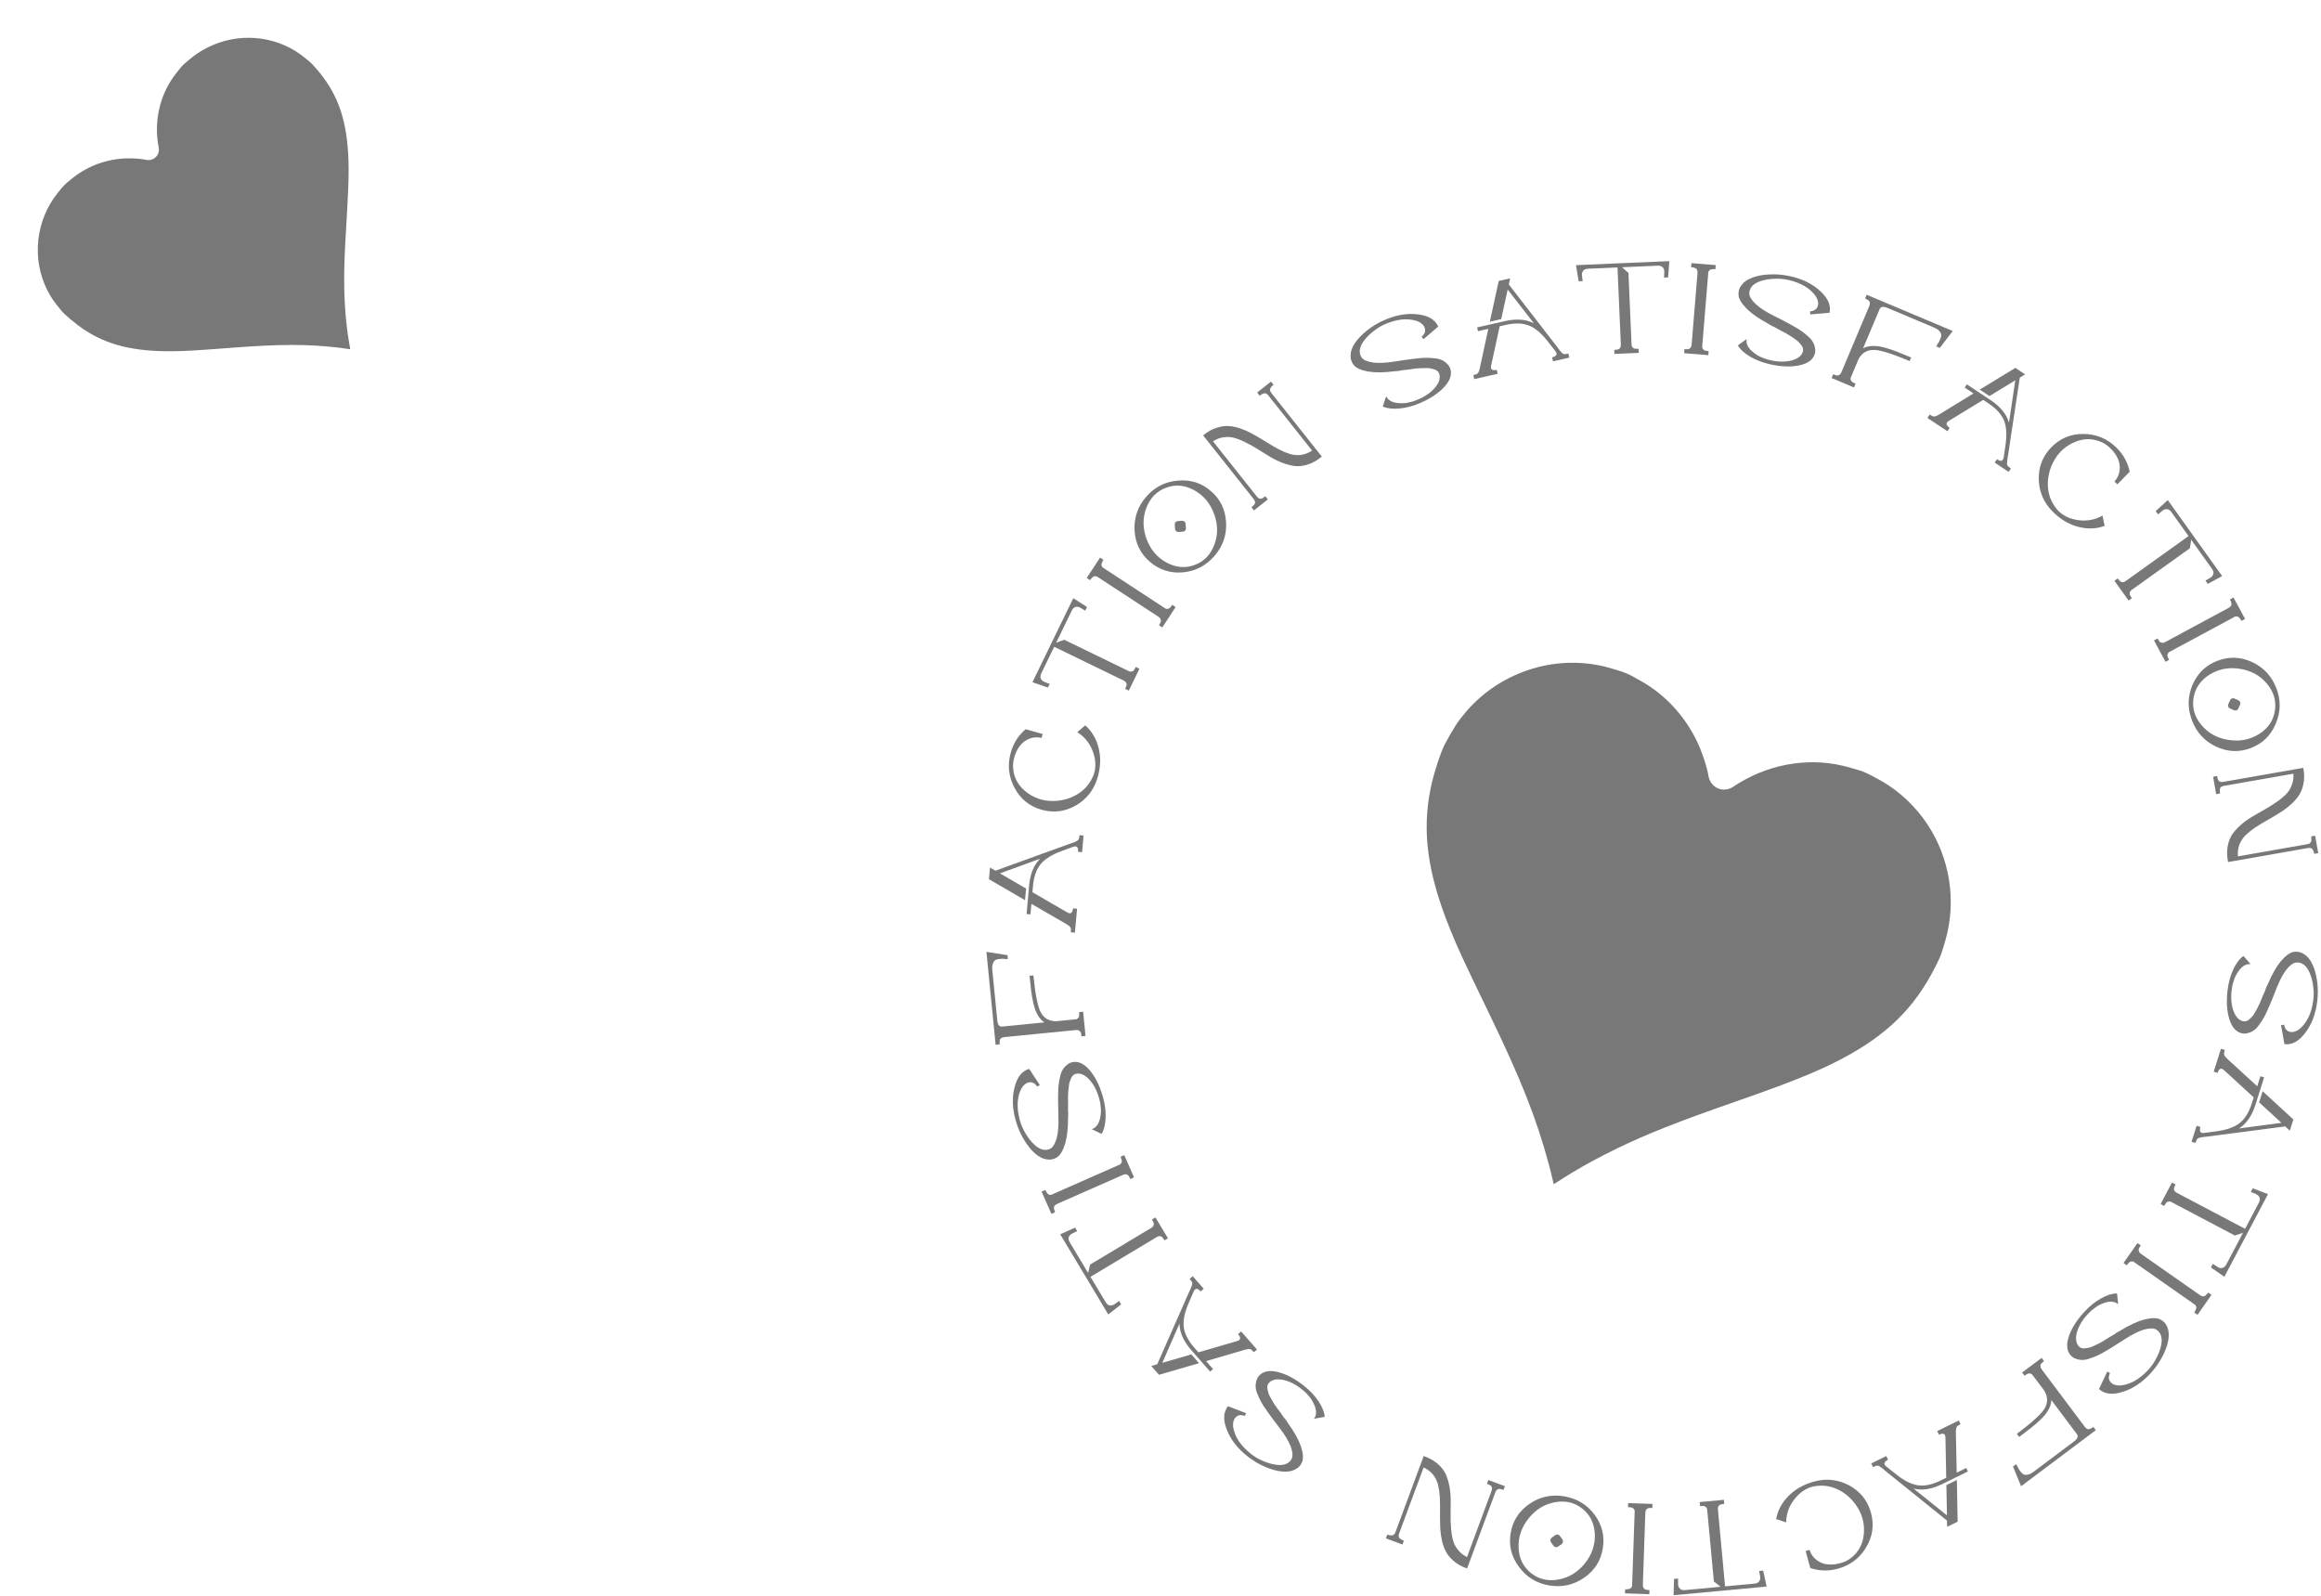 <svg width="240" height="165" viewBox="0 0 240 165" fill="none" xmlns="http://www.w3.org/2000/svg">
<path d="M160.925 123.828C160.926 123.844 160.926 123.861 160.926 123.878L160.925 123.828ZM167.454 69.363L167.446 69.361C167.39 69.343 167.295 69.315 167.185 69.282C167.002 69.227 166.775 69.159 166.608 69.108C161.242 67.502 155.252 69.298 151.565 73.627C150.762 74.574 150.306 75.258 149.401 76.953C148.994 77.721 148.274 79.88 147.947 81.445C147.02 85.908 147.574 90.269 149.985 96.18C150.797 98.17 151.281 99.216 153.998 104.832C157.286 111.625 158.89 115.669 160.17 120.453L160.171 120.454C160.313 120.987 160.494 121.729 160.638 122.35C160.645 122.382 160.653 122.413 160.66 122.444C161.299 122.031 162.081 121.539 162.541 121.262L162.541 121.262C165.407 119.54 168.582 117.996 172.106 116.602C174.38 115.701 175.934 115.138 180.685 113.473C186.071 111.583 188.807 110.424 191.326 109C195.743 106.503 198.449 103.593 200.518 99.147C200.691 98.775 200.819 98.42 201.164 97.218C202.329 93.158 201.635 88.723 199.261 85.17C198.057 83.37 196.368 81.787 194.582 80.772L194.577 80.769C193.331 80.055 192.695 79.773 192.222 79.637C191.992 79.574 191.543 79.444 191.225 79.35C187.483 78.271 183.36 78.837 179.858 80.944C179.822 80.966 179.788 80.987 179.754 81.008C179.655 81.07 179.564 81.127 179.484 81.177C179.431 81.212 179.391 81.237 179.365 81.254L179.362 81.256L179.337 81.275C179.223 81.359 179.034 81.483 178.783 81.563C178.519 81.648 178.105 81.706 177.658 81.52C177.212 81.335 176.961 81.001 176.834 80.754C176.714 80.519 176.668 80.298 176.647 80.158L176.645 80.145L176.644 80.131C176.583 79.665 176.205 78.373 175.813 77.42L175.811 77.416C174.588 74.421 172.366 71.905 169.618 70.38C169.328 70.221 168.921 69.996 168.713 69.878C168.419 69.716 167.851 69.479 167.462 69.365L167.454 69.363Z" fill="#787878"/>
<path d="M37.106 36.278C37.116 36.281 37.126 36.285 37.136 36.289L37.106 36.278ZM6.341 19.487L6.337 19.491C6.313 19.521 6.273 19.571 6.225 19.63C6.147 19.727 6.05 19.847 5.978 19.935C3.681 22.778 3.253 26.799 4.907 30.036C5.27 30.742 5.563 31.178 6.344 32.121C6.699 32.547 7.804 33.49 8.653 34.056C11.076 35.668 13.809 36.365 17.927 36.315C19.314 36.297 20.056 36.254 24.075 35.949C28.938 35.58 31.744 35.572 34.91 35.934L34.91 35.934C35.263 35.974 35.749 36.041 36.155 36.101C36.175 36.104 36.196 36.107 36.216 36.11C36.13 35.629 36.033 35.043 35.983 34.702L35.983 34.701C35.675 32.573 35.55 30.302 35.601 27.856C35.634 26.277 35.687 25.211 35.884 21.965C36.106 18.284 36.1 16.367 35.882 14.518C35.501 11.275 34.446 8.963 32.319 6.67C32.14 6.478 31.961 6.317 31.333 5.826C29.209 4.167 26.397 3.536 23.691 4.122C22.32 4.42 20.956 5.06 19.905 5.893L19.903 5.895C19.166 6.475 18.84 6.79 18.641 7.042C18.546 7.165 18.356 7.403 18.221 7.573C16.644 9.565 15.951 12.174 16.329 14.775C16.333 14.802 16.337 14.828 16.341 14.852C16.353 14.927 16.364 14.995 16.374 15.055C16.381 15.095 16.386 15.125 16.39 15.145L16.391 15.147L16.395 15.166C16.417 15.254 16.444 15.397 16.428 15.567C16.413 15.746 16.344 16.008 16.122 16.232C15.9 16.457 15.639 16.528 15.46 16.546C15.291 16.563 15.148 16.538 15.059 16.517L15.051 16.515L15.042 16.513C14.75 16.44 13.887 16.361 13.222 16.372L13.219 16.372C11.132 16.398 9.08 17.138 7.486 18.428C7.319 18.565 7.084 18.756 6.962 18.853C6.792 18.991 6.509 19.276 6.344 19.483L6.341 19.487Z" fill="#787878"/>
<path d="M235.394 102.209C235.36 102.306 235.304 102.446 235.226 102.628C235.076 103.026 234.956 103.327 234.864 103.53C234.782 103.745 234.657 104.035 234.49 104.397C234.332 104.772 234.19 105.06 234.065 105.258C233.95 105.47 233.798 105.699 233.611 105.947C233.433 106.207 233.259 106.395 233.087 106.509C232.926 106.636 232.734 106.732 232.513 106.795C232.301 106.871 232.085 106.89 231.864 106.852C231.248 106.733 230.804 106.252 230.534 105.409C230.263 104.566 230.198 103.561 230.338 102.396C230.435 101.585 230.635 100.86 230.937 100.221C231.239 99.582 231.587 99.122 231.981 98.843L232.723 99.692C232.601 99.677 232.477 99.685 232.349 99.715C232.22 99.756 232.095 99.814 231.973 99.889C231.862 99.977 231.748 100.082 231.632 100.203C231.526 100.337 231.424 100.482 231.326 100.639C231.228 100.796 231.14 100.966 231.062 101.148C230.994 101.343 230.93 101.549 230.87 101.767C230.821 101.986 230.782 102.212 230.754 102.446C230.69 102.978 230.703 103.481 230.793 103.954C230.883 104.426 231.034 104.81 231.246 105.106C231.469 105.403 231.725 105.569 232.014 105.603C232.114 105.615 232.211 105.605 232.305 105.571C232.41 105.538 232.514 105.472 232.616 105.372C232.717 105.282 232.806 105.192 232.885 105.1C232.975 105.009 233.07 104.869 233.172 104.678C233.272 104.499 233.358 104.346 233.43 104.219C233.501 104.093 233.591 103.907 233.7 103.661C233.808 103.415 233.888 103.216 233.94 103.064C234.002 102.925 234.094 102.717 234.218 102.439C234.252 102.342 234.279 102.261 234.298 102.195C234.327 102.142 234.358 102.073 234.39 101.987C234.434 101.902 234.471 101.828 234.502 101.764C234.927 100.756 235.37 99.971 235.832 99.407C236.305 98.844 236.738 98.519 237.131 98.431C237.524 98.354 237.892 98.427 238.237 98.648C238.593 98.871 238.883 99.221 239.108 99.698C239.342 100.188 239.503 100.765 239.592 101.429C239.691 102.105 239.698 102.799 239.613 103.509C239.454 104.83 239.042 105.923 238.375 106.789C237.717 107.668 237 108.06 236.223 107.967L235.868 105.999L236.178 105.951C236.241 106.274 236.372 106.493 236.572 106.607C236.784 106.722 237.012 106.744 237.257 106.672C237.502 106.6 237.727 106.464 237.931 106.263C238.605 105.623 239.027 104.689 239.197 103.459C239.266 102.972 239.264 102.476 239.189 101.972C239.126 101.469 239.011 101.021 238.844 100.63C238.688 100.239 238.481 99.944 238.224 99.744C237.965 99.556 237.686 99.483 237.388 99.526C237.089 99.58 236.76 99.833 236.402 100.286C236.055 100.74 235.719 101.381 235.394 102.209Z" fill="#787878"/>
<path d="M236.777 116.903L236.298 116.47L229.29 117.384C229.092 117.416 228.804 117.454 228.427 117.499C228.049 117.543 227.818 117.57 227.733 117.578C227.486 117.617 227.324 117.666 227.247 117.724C227.171 117.781 227.093 117.933 227.016 118.178L226.616 118.052L227.137 116.405L227.537 116.531C227.392 116.989 227.52 117.194 227.923 117.146L229.246 116.966C230.241 116.823 230.999 116.559 231.52 116.172C232.1 115.746 232.544 115.048 232.85 114.078L233.043 113.47L229.976 110.654C229.821 110.511 229.688 110.469 229.576 110.527C229.464 110.585 229.374 110.721 229.306 110.934L228.907 110.808L229.655 108.441L230.055 108.568C229.981 108.802 229.958 108.965 229.988 109.057C230.014 109.159 230.117 109.297 230.297 109.471C230.408 109.565 231.444 110.514 233.407 112.319L233.735 111.28L234.119 111.401L233.234 114.199C232.863 115.372 232.291 116.199 231.517 116.682L235.905 116.099L233.602 113.981L233.966 112.83L237.141 115.751L236.777 116.903Z" fill="#787878"/>
<path d="M234.518 123.473C234.017 124.422 233.266 125.846 232.264 127.745C231.262 129.643 230.51 131.067 230.009 132.016L228.62 131.056L228.816 130.685C228.978 130.783 229.139 130.887 229.296 130.995C229.454 131.104 229.618 131.14 229.789 131.104C229.955 131.077 230.098 130.95 230.218 130.723L231.932 127.475L231.086 127.749L224.604 124.328C224.555 124.302 224.51 124.278 224.471 124.258C224.436 124.252 224.396 124.243 224.351 124.232C224.306 124.221 224.261 124.223 224.216 124.237C224.171 124.251 224.123 124.27 224.072 124.294C224.032 124.323 223.988 124.37 223.942 124.434C223.89 124.507 223.838 124.594 223.786 124.693L223.415 124.497L224.589 122.272L224.96 122.468C224.882 122.616 224.829 122.74 224.802 122.84C224.785 122.944 224.793 123.024 224.827 123.08C224.865 123.151 224.901 123.202 224.936 123.233C224.98 123.269 225.042 123.307 225.121 123.349L232.151 127.06L233.568 124.375C233.683 124.157 233.707 123.968 233.64 123.806C233.569 123.655 233.446 123.54 233.273 123.461C233.094 123.392 232.919 123.318 232.745 123.239L232.941 122.868L234.518 123.473Z" fill="#787878"/>
<path d="M226.888 135.708C226.985 135.571 227.048 135.451 227.078 135.35C227.117 135.255 227.122 135.169 227.093 135.094C227.064 135.019 227.029 134.961 226.99 134.92C226.953 134.894 226.894 134.852 226.811 134.795L220.807 130.593C220.725 130.535 220.66 130.49 220.615 130.458C220.572 130.441 220.51 130.432 220.429 130.431C220.349 130.429 220.266 130.459 220.18 130.523C220.104 130.592 220.018 130.696 219.922 130.833L219.579 130.593L221.021 128.532L221.365 128.772C221.268 128.91 221.201 129.026 221.161 129.121C221.131 129.223 221.134 129.307 221.17 129.373C221.199 129.448 221.229 129.503 221.259 129.537C221.298 129.579 221.359 129.628 221.442 129.686L227.446 133.888C227.529 133.946 227.591 133.983 227.634 133.999C227.687 134.022 227.753 134.034 227.834 134.036C227.908 134.047 227.983 134.018 228.059 133.948C228.144 133.885 228.235 133.785 228.331 133.647L228.674 133.888L227.232 135.949L226.888 135.708Z" fill="#787878"/>
<path d="M219.725 138.462C219.641 138.521 219.514 138.602 219.344 138.704C218.99 138.941 218.717 139.115 218.524 139.227C218.332 139.354 218.062 139.516 217.714 139.713C217.368 139.926 217.085 140.077 216.868 140.166C216.651 140.27 216.394 140.368 216.097 140.46C215.801 140.568 215.55 140.619 215.344 140.612C215.139 140.621 214.927 140.587 214.71 140.509C214.494 140.447 214.307 140.337 214.15 140.177C213.718 139.721 213.639 139.072 213.911 138.229C214.182 137.386 214.715 136.532 215.508 135.667C216.059 135.065 216.644 134.592 217.262 134.249C217.88 133.905 218.431 133.735 218.914 133.738L219.022 134.861C218.931 134.778 218.826 134.711 218.705 134.661C218.576 134.619 218.441 134.593 218.298 134.584C218.156 134.59 218.002 134.608 217.837 134.639C217.673 134.686 217.505 134.745 217.334 134.816C217.163 134.886 216.993 134.973 216.824 135.075C216.655 135.193 216.482 135.324 216.306 135.466C216.139 135.616 215.976 135.777 215.817 135.95C215.455 136.346 215.172 136.762 214.969 137.198C214.767 137.634 214.666 138.034 214.666 138.398C214.674 138.77 214.785 139.054 215 139.25C215.074 139.318 215.159 139.366 215.255 139.393C215.36 139.428 215.482 139.435 215.624 139.413C215.758 139.399 215.884 139.378 216.001 139.349C216.127 139.327 216.286 139.269 216.48 139.174C216.666 139.086 216.825 139.012 216.957 138.951C217.089 138.89 217.271 138.791 217.502 138.654C217.733 138.517 217.914 138.403 218.045 138.31C218.176 138.233 218.373 138.118 218.635 137.964C218.72 137.905 218.789 137.854 218.842 137.812C218.896 137.786 218.962 137.748 219.039 137.697C219.124 137.654 219.198 137.615 219.259 137.58C220.192 137.009 221.01 136.63 221.714 136.441C222.426 136.259 222.968 136.247 223.339 136.405C223.702 136.571 223.959 136.845 224.111 137.226C224.27 137.615 224.302 138.069 224.206 138.587C224.11 139.122 223.905 139.684 223.591 140.276C223.277 140.883 222.878 141.45 222.395 141.978C221.496 142.959 220.523 143.607 219.477 143.921C218.431 144.252 217.619 144.153 217.042 143.624L217.901 141.818L218.18 141.96C218.043 142.259 218.022 142.513 218.119 142.722C218.223 142.939 218.396 143.09 218.637 143.175C218.878 143.259 219.14 143.279 219.423 143.235C220.343 143.108 221.231 142.595 222.086 141.695C222.426 141.34 222.714 140.935 222.947 140.482C223.189 140.036 223.356 139.606 223.448 139.19C223.549 138.782 223.553 138.422 223.461 138.109C223.36 137.805 223.177 137.584 222.909 137.445C222.635 137.314 222.22 137.329 221.665 137.487C221.118 137.654 220.472 137.979 219.725 138.462Z" fill="#787878"/>
<path d="M208.987 153.674L208.151 151.638L208.473 151.396C208.48 151.405 208.493 151.423 208.514 151.45C208.619 151.665 208.7 151.82 208.758 151.916C208.817 152.012 208.9 152.124 209.01 152.251C209.126 152.388 209.239 152.464 209.349 152.48C209.456 152.511 209.585 152.505 209.735 152.463C209.891 152.429 210.063 152.342 210.251 152.201L214.45 149.052C214.585 148.951 214.682 148.857 214.742 148.77C214.809 148.692 214.841 148.612 214.836 148.532C214.832 148.451 214.817 148.385 214.793 148.334C214.766 148.298 214.722 148.24 214.662 148.159L212.116 144.765C212.112 145.132 211.981 145.516 211.724 145.919C211.567 146.176 211.336 146.454 211.029 146.754C210.723 147.054 210.408 147.332 210.083 147.589C209.75 147.853 209.32 148.183 208.792 148.579L208.551 148.257C210.08 147.11 211.025 146.254 211.385 145.691C211.776 145.076 211.778 144.445 211.392 143.799L210.265 142.296C210.204 142.216 210.157 142.153 210.124 142.108C210.088 142.079 210.032 142.051 209.956 142.025C209.88 141.998 209.792 142.001 209.691 142.035C209.597 142.077 209.483 142.149 209.349 142.249L209.097 141.914L211.11 140.405L211.361 140.74C211.227 140.841 211.127 140.93 211.059 141.008C210.999 141.096 210.976 141.176 210.989 141.25C210.994 141.33 211.005 141.392 211.023 141.434C211.047 141.486 211.09 141.552 211.15 141.632L215.547 147.495C215.608 147.576 215.656 147.631 215.692 147.66C215.734 147.698 215.793 147.73 215.869 147.757C215.936 147.79 216.017 147.786 216.111 147.744C216.211 147.71 216.329 147.643 216.463 147.542L216.715 147.878L208.987 153.674Z" fill="#787878"/>
<path d="M201.343 157.871L201.325 157.226L195.824 152.789C195.665 152.668 195.439 152.486 195.146 152.244C194.853 152.001 194.674 151.852 194.609 151.797C194.41 151.645 194.264 151.562 194.169 151.546C194.074 151.53 193.911 151.579 193.68 151.692L193.495 151.316L195.046 150.555L195.231 150.932C194.799 151.143 194.74 151.378 195.053 151.635L196.097 152.468C196.887 153.09 197.602 153.455 198.241 153.565C198.95 153.69 199.761 153.529 200.675 153.081L201.247 152.8L201.166 148.637C201.163 148.427 201.101 148.302 200.982 148.261C200.862 148.22 200.702 148.249 200.501 148.347L200.316 147.971L202.545 146.878L202.729 147.254C202.509 147.362 202.375 147.459 202.33 147.543C202.274 147.633 202.245 147.803 202.243 148.053C202.252 148.198 202.281 149.603 202.331 152.269L203.31 151.789L203.487 152.15L200.852 153.442C199.748 153.984 198.754 154.141 197.871 153.915L201.322 156.686L201.264 153.558L202.348 153.026L202.427 157.34L201.343 157.871Z" fill="#787878"/>
<path d="M187.193 162.134L186.708 160.371L187.113 160.26C187.259 160.707 187.506 161.056 187.853 161.308C188.204 161.571 188.587 161.721 189.003 161.757C189.408 161.797 189.826 161.757 190.258 161.639C190.681 161.534 191.055 161.355 191.38 161.104C192.206 160.482 192.658 159.616 192.735 158.505C192.815 157.404 192.5 156.383 191.789 155.443C191.428 154.974 191.008 154.585 190.528 154.276C190.052 153.978 189.556 153.778 189.041 153.676C188.519 153.588 188.01 153.595 187.516 153.696C186.763 153.868 186.108 154.309 185.549 155.019C184.991 155.73 184.706 156.527 184.694 157.411L183.661 157.07C183.822 156.179 184.247 155.384 184.935 154.684C185.624 153.984 186.502 153.488 187.569 153.194C188.852 152.841 190.072 152.975 191.228 153.596C192.377 154.231 193.122 155.169 193.463 156.408C193.807 157.659 193.646 158.845 192.981 159.968C192.308 161.104 191.33 161.848 190.047 162.201C189.077 162.468 188.126 162.445 187.193 162.134Z" fill="#787878"/>
<path d="M182.675 164.05C181.607 164.15 180.003 164.298 177.866 164.497C175.728 164.695 174.125 164.844 173.057 164.943L173.102 163.255L173.52 163.216C173.526 163.406 173.527 163.597 173.522 163.788C173.517 163.98 173.577 164.137 173.701 164.26C173.813 164.384 173.998 164.435 174.254 164.411L177.911 164.071L177.219 163.513L176.541 156.215C176.536 156.159 176.532 156.109 176.528 156.065C176.513 156.032 176.499 155.994 176.483 155.951C176.468 155.907 176.442 155.871 176.406 155.84C176.369 155.81 176.327 155.78 176.279 155.751C176.233 155.733 176.17 155.722 176.091 155.718C176.001 155.715 175.9 155.719 175.789 155.729L175.75 155.312L178.255 155.079L178.294 155.497C178.127 155.512 177.994 155.536 177.896 155.567C177.799 155.61 177.736 155.661 177.708 155.719C177.67 155.79 177.647 155.849 177.64 155.894C177.634 155.951 177.635 156.024 177.644 156.113L178.378 164.028L181.401 163.748C181.646 163.725 181.818 163.641 181.917 163.498C182.004 163.355 182.034 163.189 182.005 163.001C181.965 162.814 181.931 162.626 181.902 162.438L182.32 162.399L182.675 164.05Z" fill="#787878"/>
<path d="M168.047 164.332C168.215 164.337 168.349 164.325 168.451 164.295C168.552 164.276 168.627 164.234 168.674 164.169C168.721 164.103 168.751 164.043 168.764 163.987C168.765 163.943 168.768 163.87 168.771 163.769L169.026 156.445C169.029 156.344 169.032 156.266 169.034 156.21C169.024 156.165 168.998 156.108 168.956 156.04C168.914 155.971 168.843 155.918 168.743 155.881C168.644 155.856 168.51 155.84 168.342 155.834L168.357 155.415L170.871 155.502L170.856 155.921C170.689 155.915 170.554 155.922 170.453 155.941C170.351 155.971 170.282 156.019 170.247 156.085C170.2 156.15 170.17 156.205 170.157 156.249C170.144 156.305 170.136 156.383 170.132 156.483L169.878 163.808C169.874 163.908 169.877 163.981 169.887 164.026C169.896 164.083 169.922 164.145 169.964 164.214C169.995 164.282 170.061 164.329 170.161 164.355C170.26 164.392 170.394 164.413 170.561 164.419L170.547 164.838L168.032 164.751L168.047 164.332Z" fill="#787878"/>
<path d="M160.645 159.84L160.37 159.454C160.324 159.389 160.309 159.307 160.326 159.208C160.34 159.12 160.38 159.053 160.444 159.007L160.83 158.731C160.908 158.676 160.99 158.656 161.079 158.671C161.167 158.686 161.239 158.732 161.294 158.809L161.569 159.195C161.615 159.259 161.631 159.336 161.616 159.424C161.599 159.523 161.559 159.596 161.495 159.642L161.109 159.917C161.031 159.972 160.949 159.992 160.86 159.978C160.772 159.963 160.7 159.917 160.645 159.84ZM163.801 163.138C162.713 163.886 161.512 164.15 160.2 163.931C158.888 163.712 157.844 163.073 157.069 162.014C156.28 160.964 155.993 159.799 156.207 158.52C156.419 157.252 157.069 156.244 158.157 155.496C159.233 154.758 160.427 154.498 161.739 154.717C163.051 154.937 164.102 155.571 164.89 156.621C165.665 157.68 165.947 158.844 165.735 160.112C165.521 161.391 164.877 162.4 163.801 163.138ZM160.804 155.326C159.718 155.519 158.81 156.07 158.08 156.98C157.337 157.898 156.986 158.911 157.028 160.018C157.07 161.124 157.496 162 158.306 162.646C159.106 163.289 160.048 163.515 161.135 163.322C162.221 163.13 163.136 162.574 163.879 161.655C164.609 160.746 164.953 159.737 164.911 158.631C164.858 157.523 164.432 156.647 163.633 156.003C162.833 155.359 161.891 155.134 160.804 155.326Z" fill="#787878"/>
<path d="M145.166 159.307L145.02 159.7L143.306 159.064L143.452 158.671C143.599 158.726 143.725 158.755 143.831 158.758C143.933 158.772 144.017 158.756 144.082 158.708C144.144 158.671 144.189 158.629 144.219 158.58C144.245 158.542 144.274 158.481 144.305 158.397L147.215 150.551L147.341 150.598C147.876 150.796 148.327 151.059 148.694 151.386C149.062 151.713 149.335 152.071 149.513 152.459C149.676 152.853 149.8 153.275 149.884 153.723C149.965 154.182 150.005 154.651 150.007 155.128C150.009 155.606 150.005 156.082 149.997 156.555C149.988 157.029 150.002 157.488 150.041 157.931C150.065 158.381 150.125 158.797 150.222 159.179C150.315 159.571 150.489 159.922 150.744 160.231C150.984 160.547 151.301 160.802 151.695 160.995L154.22 154.187C154.251 154.103 154.271 154.033 154.28 153.977C154.285 153.931 154.284 153.871 154.276 153.796C154.253 153.728 154.201 153.661 154.118 153.594C154.031 153.539 153.909 153.481 153.752 153.423L153.898 153.03L155.612 153.666L155.466 154.059C155.309 154 155.179 153.964 155.077 153.95C154.971 153.947 154.893 153.965 154.842 154.006C154.776 154.053 154.731 154.096 154.705 154.134C154.675 154.183 154.644 154.249 154.613 154.333L151.703 162.179L151.561 162.126C151.027 161.928 150.583 161.662 150.229 161.328C149.862 161.001 149.591 160.638 149.417 160.24C149.239 159.852 149.115 159.43 149.045 158.975C148.961 158.527 148.918 158.064 148.917 157.586C148.901 157.115 148.897 156.642 148.906 156.169C148.915 155.695 148.907 155.233 148.883 154.783C148.855 154.343 148.795 153.927 148.702 153.535C148.605 153.153 148.436 152.805 148.196 152.489C147.941 152.18 147.611 151.926 147.208 151.729L144.682 158.537C144.651 158.621 144.633 158.686 144.628 158.732C144.619 158.788 144.626 158.85 144.648 158.918C144.667 158.997 144.719 159.064 144.806 159.12C144.889 159.186 145.009 159.249 145.166 159.307Z" fill="#787878"/>
<path d="M144.163 37.389C144.264 37.369 144.413 37.347 144.61 37.323C145.029 37.25 145.35 37.203 145.572 37.18C145.799 37.142 146.111 37.104 146.509 37.065C146.913 37.012 147.232 36.989 147.467 36.997C147.708 36.99 147.982 37.005 148.291 37.042C148.605 37.064 148.855 37.12 149.04 37.211C149.231 37.286 149.41 37.403 149.577 37.563C149.749 37.707 149.875 37.884 149.953 38.094C150.162 38.686 149.97 39.312 149.378 39.971C148.787 40.629 147.952 41.192 146.875 41.66C146.127 41.984 145.4 42.178 144.696 42.24C143.991 42.301 143.419 42.233 142.979 42.034L143.338 40.964C143.387 41.077 143.456 41.181 143.546 41.276C143.646 41.366 143.76 41.445 143.886 41.512C144.019 41.564 144.166 41.61 144.33 41.649C144.499 41.673 144.676 41.688 144.861 41.693C145.046 41.698 145.236 41.688 145.433 41.664C145.635 41.625 145.846 41.576 146.064 41.518C146.278 41.449 146.493 41.368 146.708 41.275C147.201 41.061 147.628 40.797 147.991 40.481C148.354 40.165 148.609 39.841 148.757 39.509C148.901 39.166 148.915 38.861 148.8 38.594C148.76 38.502 148.701 38.424 148.625 38.36C148.543 38.285 148.434 38.229 148.296 38.192C148.168 38.15 148.044 38.118 147.925 38.096C147.802 38.065 147.632 38.053 147.416 38.061C147.211 38.065 147.036 38.068 146.89 38.07C146.745 38.072 146.539 38.089 146.272 38.119C146.005 38.15 145.793 38.181 145.636 38.212C145.484 38.229 145.258 38.254 144.955 38.288C144.854 38.307 144.771 38.325 144.705 38.342C144.645 38.344 144.569 38.352 144.478 38.367C144.383 38.372 144.3 38.377 144.229 38.384C143.145 38.525 142.243 38.538 141.523 38.424C140.799 38.3 140.299 38.09 140.025 37.794C139.761 37.495 139.637 37.14 139.655 36.73C139.667 36.31 139.823 35.883 140.122 35.449C140.427 35 140.844 34.569 141.372 34.157C141.906 33.73 142.501 33.375 143.157 33.09C144.378 32.56 145.53 32.365 146.614 32.504C147.704 32.629 148.405 33.05 148.716 33.768L147.196 35.067L146.999 34.824C147.246 34.607 147.369 34.383 147.366 34.153C147.359 33.912 147.263 33.704 147.077 33.529C146.891 33.353 146.66 33.228 146.384 33.153C145.492 32.894 144.472 33.001 143.324 33.475C142.869 33.66 142.442 33.912 142.044 34.231C141.642 34.54 141.313 34.865 141.059 35.207C140.801 35.538 140.651 35.866 140.608 36.189C140.576 36.508 140.653 36.785 140.841 37.02C141.038 37.251 141.423 37.407 141.994 37.489C142.561 37.559 143.284 37.526 144.163 37.389Z" fill="#787878"/>
<path d="M156.152 28.782L156.02 29.413L160.346 35.003C160.473 35.158 160.651 35.387 160.88 35.691C161.109 35.994 161.248 36.18 161.298 36.249C161.457 36.443 161.58 36.558 161.669 36.595C161.758 36.632 161.927 36.623 162.178 36.566L162.271 36.975L160.586 37.356L160.493 36.947C160.962 36.841 161.074 36.627 160.829 36.304L160.007 35.252C159.381 34.465 158.771 33.944 158.174 33.689C157.513 33.403 156.687 33.372 155.695 33.597L155.073 33.737L154.188 37.806C154.143 38.012 154.174 38.148 154.281 38.215C154.388 38.283 154.55 38.292 154.768 38.243L154.861 38.652L152.44 39.199L152.348 38.791C152.587 38.736 152.739 38.673 152.803 38.601C152.878 38.527 152.946 38.369 153.005 38.126C153.03 37.983 153.327 36.609 153.895 34.004L152.832 34.245L152.743 33.852L155.606 33.204C156.805 32.933 157.808 33.01 158.615 33.434L155.899 29.94L155.232 32.996L154.054 33.263L154.975 29.048L156.152 28.782Z" fill="#787878"/>
<path d="M162.965 27.417C164.037 27.371 165.646 27.301 167.791 27.209C169.935 27.116 171.544 27.046 172.616 27L172.487 28.684L172.069 28.702C172.072 28.512 172.08 28.321 172.094 28.131C172.108 27.94 172.057 27.78 171.939 27.65C171.833 27.521 171.651 27.461 171.394 27.473L167.725 27.631L168.388 28.224L168.705 35.545C168.707 35.601 168.709 35.652 168.711 35.696C168.724 35.729 168.737 35.768 168.75 35.812C168.763 35.856 168.787 35.894 168.822 35.926C168.857 35.959 168.898 35.99 168.944 36.022C168.989 36.042 169.051 36.056 169.13 36.064C169.22 36.072 169.321 36.073 169.432 36.068L169.451 36.487L166.937 36.596L166.919 36.177C167.087 36.169 167.22 36.152 167.32 36.126C167.419 36.088 167.484 36.04 167.515 35.983C167.557 35.914 167.582 35.857 167.592 35.812C167.6 35.755 167.603 35.683 167.599 35.593L167.256 27.651L164.223 27.782C163.977 27.793 163.802 27.868 163.696 28.007C163.601 28.145 163.563 28.309 163.583 28.498C163.613 28.687 163.638 28.876 163.657 29.066L163.239 29.084L162.965 27.417Z" fill="#787878"/>
<path d="M177.378 27.832C177.211 27.818 177.076 27.824 176.973 27.849C176.871 27.863 176.795 27.902 176.745 27.965C176.695 28.028 176.662 28.087 176.646 28.142C176.643 28.186 176.637 28.259 176.628 28.359L176.029 35.663C176.021 35.764 176.015 35.842 176.01 35.898C176.018 35.943 176.041 36.001 176.08 36.072C176.119 36.142 176.187 36.198 176.285 36.24C176.383 36.27 176.516 36.292 176.683 36.306L176.649 36.724L174.142 36.518L174.176 36.1C174.343 36.114 174.478 36.114 174.58 36.1C174.683 36.075 174.754 36.03 174.793 35.966C174.843 35.903 174.876 35.849 174.89 35.806C174.906 35.751 174.918 35.673 174.926 35.573L175.525 28.269C175.533 28.168 175.534 28.096 175.526 28.05C175.52 27.993 175.497 27.93 175.458 27.859C175.43 27.79 175.367 27.74 175.268 27.709C175.171 27.668 175.038 27.64 174.871 27.626L174.905 27.208L177.413 27.414L177.378 27.832Z" fill="#787878"/>
<path d="M183.37 32.627C183.463 32.67 183.597 32.739 183.771 32.834C184.154 33.02 184.443 33.168 184.636 33.279C184.843 33.381 185.119 33.532 185.464 33.732C185.823 33.924 186.096 34.092 186.282 34.235C186.482 34.37 186.696 34.542 186.925 34.752C187.168 34.953 187.338 35.144 187.436 35.326C187.548 35.498 187.625 35.698 187.667 35.925C187.723 36.143 187.722 36.36 187.663 36.576C187.487 37.178 186.967 37.575 186.102 37.765C185.237 37.956 184.231 37.927 183.084 37.679C182.286 37.506 181.583 37.24 180.975 36.879C180.366 36.519 179.941 36.13 179.7 35.712L180.615 35.051C180.589 35.172 180.585 35.297 180.603 35.426C180.631 35.558 180.677 35.688 180.741 35.817C180.818 35.936 180.912 36.059 181.022 36.186C181.145 36.304 181.28 36.419 181.427 36.531C181.575 36.643 181.735 36.747 181.909 36.841C182.097 36.928 182.296 37.011 182.508 37.091C182.721 37.16 182.943 37.219 183.172 37.269C183.697 37.382 184.199 37.416 184.677 37.371C185.156 37.326 185.553 37.212 185.867 37.028C186.184 36.834 186.373 36.594 186.434 36.31C186.455 36.212 186.454 36.114 186.429 36.017C186.406 35.909 186.35 35.8 186.26 35.689C186.18 35.58 186.098 35.482 186.014 35.395C185.932 35.298 185.801 35.189 185.621 35.07C185.452 34.954 185.308 34.854 185.188 34.771C185.069 34.688 184.892 34.581 184.657 34.45C184.422 34.319 184.232 34.221 184.086 34.155C183.954 34.081 183.755 33.969 183.489 33.82C183.396 33.777 183.317 33.743 183.254 33.718C183.204 33.684 183.138 33.647 183.055 33.606C182.975 33.554 182.904 33.51 182.843 33.474C181.88 32.957 181.139 32.442 180.621 31.93C180.105 31.407 179.822 30.945 179.771 30.545C179.731 30.147 179.837 29.787 180.09 29.464C180.345 29.131 180.721 28.875 181.217 28.696C181.727 28.509 182.316 28.402 182.986 28.375C183.668 28.339 184.359 28.397 185.058 28.549C186.359 28.83 187.409 29.343 188.209 30.088C189.022 30.824 189.346 31.575 189.18 32.34L187.187 32.509L187.169 32.197C187.497 32.164 187.726 32.054 187.859 31.865C187.993 31.666 188.036 31.44 187.988 31.189C187.939 30.939 187.824 30.702 187.643 30.48C187.069 29.75 186.178 29.242 184.97 28.958C184.491 28.843 183.998 28.799 183.488 28.827C182.982 28.843 182.525 28.916 182.12 29.045C181.717 29.164 181.404 29.342 181.181 29.58C180.968 29.82 180.87 30.091 180.885 30.391C180.911 30.694 181.132 31.045 181.55 31.444C181.969 31.832 182.576 32.227 183.37 32.627Z" fill="#787878"/>
<path d="M201.921 34.225L200.585 35.973L200.214 35.817C200.218 35.807 200.227 35.786 200.24 35.755C200.372 35.556 200.465 35.407 200.519 35.309C200.572 35.21 200.627 35.081 200.681 34.922C200.741 34.753 200.749 34.617 200.708 34.515C200.68 34.406 200.611 34.298 200.498 34.19C200.391 34.072 200.228 33.967 200.012 33.876L195.174 31.839C195.019 31.774 194.889 31.737 194.784 31.729C194.682 31.711 194.598 31.724 194.531 31.768C194.463 31.813 194.414 31.859 194.382 31.906C194.364 31.947 194.336 32.014 194.297 32.107L192.651 36.017C192.969 35.836 193.368 35.755 193.845 35.774C194.146 35.779 194.503 35.839 194.916 35.952C195.329 36.066 195.729 36.197 196.115 36.347C196.51 36.502 197.012 36.707 197.62 36.963L197.464 37.334C195.702 36.592 194.487 36.208 193.819 36.182C193.09 36.154 192.545 36.47 192.182 37.13L191.453 38.861C191.414 38.954 191.384 39.026 191.362 39.078C191.355 39.123 191.359 39.186 191.374 39.265C191.389 39.344 191.437 39.419 191.517 39.489C191.601 39.548 191.72 39.611 191.875 39.676L191.712 40.062L189.393 39.086L189.556 38.7C189.711 38.765 189.839 38.806 189.94 38.825C190.046 38.833 190.127 38.813 190.184 38.764C190.251 38.719 190.299 38.679 190.326 38.642C190.358 38.595 190.394 38.525 190.433 38.432L193.277 31.677C193.316 31.584 193.339 31.515 193.346 31.47C193.357 31.414 193.356 31.346 193.34 31.267C193.335 31.192 193.291 31.125 193.207 31.066C193.127 30.996 193.01 30.928 192.855 30.863L193.018 30.477L201.921 34.225Z" fill="#787878"/>
<path d="M209.402 38.707L208.854 39.047L207.798 46.036C207.773 46.234 207.73 46.521 207.669 46.897C207.608 47.272 207.57 47.502 207.554 47.585C207.524 47.833 207.526 48.002 207.56 48.092C207.594 48.182 207.719 48.298 207.933 48.44L207.701 48.79L206.262 47.834L206.494 47.485C206.894 47.751 207.127 47.684 207.191 47.284L207.384 45.962C207.521 44.967 207.476 44.165 207.249 43.558C206.999 42.882 206.451 42.263 205.603 41.7L205.072 41.348L201.518 43.518C201.338 43.627 201.261 43.743 201.286 43.867C201.311 43.991 201.417 44.115 201.603 44.239L201.371 44.588L199.303 43.215L199.535 42.866C199.74 43.002 199.891 43.069 199.987 43.065C200.092 43.068 200.253 43.007 200.47 42.883C200.591 42.802 201.79 42.068 204.066 40.68L203.158 40.077L203.38 39.742L205.826 41.365C206.85 42.045 207.487 42.824 207.737 43.701L208.389 39.323L205.718 40.951L204.712 40.284L208.396 38.039L209.402 38.707Z" fill="#787878"/>
<path d="M220.22 48.773L218.943 50.081L218.643 49.788C218.955 49.437 219.133 49.047 219.175 48.62C219.225 48.184 219.161 47.778 218.983 47.401C218.812 47.031 218.567 46.69 218.247 46.377C217.943 46.065 217.6 45.832 217.219 45.678C216.265 45.278 215.289 45.325 214.291 45.819C213.301 46.306 212.579 47.093 212.125 48.181C211.902 48.73 211.778 49.288 211.754 49.858C211.737 50.42 211.814 50.948 211.986 51.444C212.174 51.94 212.436 52.376 212.772 52.752C213.301 53.315 214.012 53.658 214.907 53.782C215.802 53.906 216.634 53.749 217.404 53.313L217.63 54.378C216.78 54.689 215.879 54.723 214.927 54.481C213.976 54.239 213.104 53.732 212.312 52.959C211.36 52.029 210.861 50.908 210.814 49.596C210.782 48.284 211.216 47.168 212.114 46.248C213.02 45.321 214.126 44.861 215.43 44.869C216.751 44.877 217.887 45.346 218.839 46.276C219.559 46.979 220.019 47.811 220.22 48.773Z" fill="#787878"/>
<path d="M224.155 51.707C224.779 52.58 225.717 53.889 226.966 55.635C228.216 57.38 229.153 58.689 229.778 59.562L228.297 60.374L228.053 60.033C228.214 59.932 228.379 59.835 228.546 59.742C228.714 59.65 228.82 59.519 228.864 59.35C228.914 59.19 228.864 59.006 228.715 58.797L226.577 55.81L226.443 56.69L220.484 60.956C220.439 60.989 220.398 61.018 220.361 61.044C220.341 61.073 220.315 61.105 220.285 61.14C220.256 61.175 220.237 61.216 220.229 61.263C220.221 61.309 220.217 61.361 220.216 61.417C220.223 61.466 220.246 61.526 220.282 61.596C220.325 61.675 220.379 61.76 220.444 61.851L220.103 62.095L218.639 60.05L218.98 59.806C219.077 59.942 219.165 60.045 219.241 60.113C219.327 60.176 219.403 60.204 219.468 60.199C219.548 60.196 219.61 60.186 219.653 60.169C219.705 60.146 219.767 60.108 219.84 60.056L226.303 55.429L224.536 52.96C224.393 52.76 224.234 52.654 224.06 52.641C223.893 52.638 223.735 52.696 223.587 52.815C223.445 52.944 223.3 53.068 223.152 53.188L222.908 52.847L224.155 51.707Z" fill="#787878"/>
<path d="M231.777 64.196C231.698 64.048 231.62 63.938 231.542 63.865C231.475 63.787 231.401 63.744 231.321 63.737C231.241 63.729 231.173 63.734 231.119 63.75C231.079 63.772 231.015 63.806 230.927 63.854L224.474 67.329C224.386 67.377 224.317 67.414 224.268 67.441C224.233 67.472 224.198 67.523 224.16 67.594C224.122 67.665 224.112 67.753 224.13 67.858C224.158 67.957 224.212 68.08 224.292 68.228L223.922 68.427L222.729 66.212L223.099 66.013C223.178 66.161 223.252 66.273 223.319 66.351C223.396 66.424 223.472 66.459 223.547 66.457C223.628 66.465 223.69 66.463 223.735 66.451C223.789 66.435 223.861 66.403 223.949 66.355L230.402 62.879C230.49 62.832 230.552 62.792 230.586 62.761C230.63 62.725 230.671 62.671 230.708 62.6C230.752 62.538 230.759 62.458 230.731 62.359C230.713 62.255 230.664 62.129 230.585 61.981L230.954 61.782L232.147 63.997L231.777 64.196Z" fill="#787878"/>
<path d="M231.633 72.852L231.439 73.285C231.407 73.357 231.343 73.411 231.249 73.447C231.166 73.479 231.088 73.478 231.016 73.446L230.583 73.252C230.497 73.213 230.437 73.152 230.406 73.068C230.374 72.984 230.377 72.899 230.416 72.813L230.611 72.38C230.643 72.308 230.701 72.256 230.785 72.224C230.879 72.189 230.962 72.187 231.034 72.219L231.466 72.413C231.553 72.452 231.612 72.514 231.644 72.597C231.676 72.681 231.672 72.766 231.633 72.852ZM232.889 68.464C234.084 69.026 234.918 69.929 235.391 71.173C235.863 72.416 235.838 73.64 235.315 74.844C234.806 76.054 233.946 76.889 232.733 77.35C231.531 77.807 230.333 77.754 229.138 77.192C227.958 76.636 227.132 75.736 226.659 74.492C226.186 73.249 226.204 72.022 226.713 70.812C227.236 69.608 228.099 68.778 229.301 68.321C230.513 67.86 231.709 67.908 232.889 68.464ZM227.656 74.992C228.371 75.833 229.305 76.339 230.458 76.511C231.626 76.689 232.678 76.48 233.612 75.886C234.546 75.292 235.088 74.482 235.236 73.456C235.388 72.442 235.108 71.514 234.393 70.673C233.679 69.832 232.738 69.323 231.569 69.145C230.416 68.973 229.372 69.185 228.438 69.779C227.507 70.384 226.966 71.194 226.813 72.209C226.661 73.224 226.942 74.151 227.656 74.992Z" fill="#787878"/>
<path d="M238.983 86.486L239.396 86.414L239.712 88.215L239.299 88.287C239.271 88.133 239.233 88.009 239.182 87.916C239.143 87.82 239.086 87.757 239.013 87.724C238.95 87.69 238.89 87.672 238.833 87.671C238.787 87.667 238.72 87.673 238.632 87.689L230.389 89.134L230.366 89.002C230.267 88.44 230.266 87.918 230.364 87.436C230.461 86.954 230.632 86.538 230.877 86.188C231.135 85.848 231.437 85.528 231.781 85.229C232.137 84.928 232.521 84.657 232.933 84.415C233.344 84.172 233.757 83.935 234.17 83.704C234.583 83.472 234.972 83.228 235.336 82.971C235.712 82.724 236.041 82.462 236.322 82.186C236.613 81.907 236.828 81.58 236.967 81.204C237.118 80.837 237.178 80.435 237.147 79.998L229.994 81.252C229.906 81.267 229.836 81.285 229.782 81.306C229.74 81.325 229.689 81.356 229.629 81.401C229.581 81.455 229.55 81.534 229.534 81.639C229.53 81.742 229.542 81.876 229.571 82.041L229.158 82.114L228.842 80.313L229.255 80.241C229.284 80.406 229.318 80.536 229.358 80.631C229.408 80.725 229.464 80.783 229.524 80.806C229.598 80.839 229.658 80.857 229.704 80.86C229.761 80.862 229.834 80.854 229.922 80.839L238.165 79.394L238.191 79.542C238.289 80.104 238.283 80.621 238.174 81.095C238.076 81.577 237.9 81.994 237.644 82.345C237.398 82.695 237.097 83.014 236.739 83.304C236.394 83.603 236.016 83.874 235.605 84.116C235.206 84.368 234.8 84.609 234.386 84.841C233.973 85.072 233.578 85.311 233.201 85.559C232.836 85.805 232.507 86.067 232.215 86.345C231.935 86.621 231.719 86.943 231.567 87.31C231.429 87.686 231.376 88.098 231.41 88.547L238.562 87.292C238.65 87.277 238.715 87.26 238.758 87.241C238.811 87.22 238.861 87.183 238.908 87.129C238.967 87.074 238.998 86.995 239.003 86.892C239.018 86.787 239.012 86.652 238.983 86.486Z" fill="#787878"/>
<path d="M132.331 147.675C132.266 147.596 132.175 147.475 132.06 147.314C131.796 146.98 131.602 146.721 131.476 146.537C131.334 146.355 131.152 146.099 130.928 145.768C130.689 145.438 130.517 145.169 130.411 144.958C130.291 144.75 130.173 144.502 130.058 144.213C129.927 143.926 129.858 143.68 129.848 143.474C129.824 143.27 129.841 143.057 129.902 142.834C129.947 142.614 130.042 142.419 130.189 142.25C130.61 141.784 131.252 141.654 132.113 141.86C132.974 142.066 133.867 142.531 134.791 143.254C135.434 143.757 135.951 144.304 136.341 144.893C136.731 145.483 136.944 146.019 136.979 146.5L135.867 146.695C135.943 146.598 136.001 146.488 136.042 146.363C136.074 146.232 136.089 146.095 136.087 145.952C136.07 145.81 136.04 145.659 135.996 145.497C135.937 145.337 135.865 145.174 135.782 145.009C135.698 144.844 135.598 144.681 135.483 144.52C135.352 144.361 135.209 144.199 135.054 144.035C134.891 143.879 134.718 143.729 134.533 143.584C134.11 143.254 133.674 143.004 133.223 142.836C132.773 142.668 132.366 142.598 132.003 142.626C131.633 142.663 131.359 142.796 131.18 143.025C131.118 143.104 131.077 143.193 131.057 143.291C131.03 143.398 131.033 143.521 131.066 143.66C131.09 143.793 131.121 143.916 131.159 144.031C131.19 144.155 131.26 144.309 131.37 144.495C131.472 144.674 131.558 144.827 131.629 144.953C131.701 145.08 131.813 145.254 131.968 145.474C132.122 145.694 132.25 145.865 132.353 145.988C132.44 146.113 132.57 146.3 132.744 146.55C132.809 146.63 132.865 146.695 132.911 146.745C132.941 146.797 132.984 146.859 133.041 146.932C133.091 147.013 133.135 147.084 133.174 147.143C133.816 148.028 134.258 148.815 134.501 149.502C134.737 150.198 134.791 150.737 134.662 151.119C134.524 151.494 134.271 151.772 133.903 151.952C133.528 152.141 133.078 152.208 132.554 152.152C132.014 152.098 131.437 151.938 130.823 151.67C130.193 151.404 129.596 151.051 129.033 150.61C127.985 149.789 127.264 148.87 126.869 147.851C126.459 146.833 126.494 146.017 126.977 145.4L128.844 146.117L128.724 146.406C128.416 146.293 128.161 146.292 127.959 146.404C127.751 146.525 127.614 146.709 127.549 146.956C127.483 147.202 127.483 147.465 127.549 147.744C127.747 148.652 128.328 149.497 129.291 150.279C129.672 150.592 130.097 150.846 130.567 151.044C131.03 151.25 131.473 151.384 131.894 151.444C132.309 151.513 132.668 151.489 132.972 151.372C133.268 151.249 133.475 151.048 133.592 150.771C133.701 150.487 133.655 150.075 133.453 149.534C133.245 149.002 132.871 148.382 132.331 147.675Z" fill="#787878"/>
<path d="M119.048 141.243L119.666 141.058L122.515 134.59C122.591 134.405 122.708 134.139 122.865 133.793C123.022 133.447 123.119 133.235 123.156 133.159C123.251 132.927 123.293 132.764 123.284 132.668C123.274 132.572 123.184 132.428 123.015 132.234L123.33 131.958L124.469 133.257L124.154 133.533C123.837 133.172 123.595 133.176 123.428 133.545L122.896 134.77C122.502 135.695 122.336 136.48 122.396 137.126C122.46 137.843 122.827 138.584 123.498 139.349L123.918 139.828L127.917 138.665C128.118 138.607 128.224 138.515 128.232 138.388C128.24 138.262 128.171 138.115 128.023 137.947L128.338 137.671L129.975 139.537L129.659 139.813C129.497 139.628 129.369 139.525 129.276 139.503C129.175 139.473 129.003 139.489 128.761 139.552C128.624 139.599 127.275 139.993 124.714 140.736L125.433 141.556L125.13 141.821L123.195 139.614C122.385 138.69 121.974 137.771 121.962 136.859L120.187 140.914L123.191 140.042L123.987 140.95L119.844 142.151L119.048 141.243Z" fill="#787878"/>
<path d="M114.599 135.907C114.046 134.986 113.218 133.606 112.114 131.765C111.009 129.924 110.181 128.544 109.629 127.623L111.17 126.933L111.386 127.293C111.217 127.381 111.046 127.464 110.871 127.543C110.697 127.621 110.581 127.743 110.523 127.908C110.46 128.063 110.494 128.251 110.627 128.472L112.516 131.621L112.72 130.755L119.005 126.985C119.053 126.956 119.096 126.93 119.134 126.907C119.157 126.88 119.185 126.851 119.218 126.818C119.25 126.785 119.272 126.746 119.284 126.7C119.295 126.654 119.304 126.603 119.31 126.548C119.306 126.498 119.289 126.436 119.258 126.363C119.222 126.281 119.175 126.192 119.117 126.096L119.477 125.88L120.771 128.037L120.411 128.253C120.325 128.109 120.246 128 120.175 127.925C120.095 127.856 120.022 127.822 119.957 127.822C119.876 127.818 119.814 127.823 119.77 127.836C119.716 127.855 119.651 127.888 119.574 127.934L112.758 132.024L114.32 134.627C114.446 134.838 114.596 134.957 114.768 134.983C114.935 135.001 115.097 134.956 115.254 134.848C115.406 134.731 115.56 134.619 115.717 134.512L115.933 134.871L114.599 135.907Z" fill="#787878"/>
<path d="M108.088 123.041C108.156 123.194 108.225 123.31 108.296 123.389C108.358 123.472 108.428 123.52 108.507 123.534C108.587 123.548 108.654 123.549 108.71 123.537C108.751 123.519 108.817 123.489 108.909 123.449L115.615 120.491C115.707 120.45 115.778 120.419 115.83 120.396C115.866 120.368 115.906 120.32 115.949 120.252C115.993 120.184 116.009 120.097 115.999 119.991C115.979 119.89 115.935 119.763 115.868 119.609L116.251 119.44L117.266 121.742L116.883 121.911C116.815 121.758 116.751 121.639 116.69 121.556C116.618 121.478 116.545 121.437 116.47 121.433C116.391 121.419 116.329 121.416 116.283 121.424C116.227 121.436 116.154 121.463 116.062 121.504L109.356 124.461C109.264 124.502 109.2 124.536 109.163 124.565C109.117 124.597 109.072 124.648 109.028 124.716C108.981 124.774 108.967 124.853 108.987 124.954C108.997 125.06 109.036 125.189 109.103 125.343L108.72 125.512L107.704 123.21L108.088 123.041Z" fill="#787878"/>
<path d="M109.445 115.488C109.438 115.385 109.435 115.234 109.435 115.036C109.416 114.611 109.409 114.287 109.413 114.064C109.404 113.834 109.406 113.519 109.417 113.12C109.415 112.713 109.432 112.393 109.469 112.161C109.492 111.921 109.541 111.651 109.616 111.349C109.677 111.04 109.764 110.799 109.877 110.626C109.975 110.446 110.114 110.283 110.293 110.138C110.458 109.985 110.649 109.882 110.867 109.83C111.481 109.698 112.077 109.966 112.657 110.635C113.237 111.305 113.692 112.203 114.021 113.329C114.25 114.113 114.351 114.858 114.325 115.564C114.298 116.271 114.159 116.83 113.906 117.242L112.89 116.753C113.008 116.718 113.119 116.662 113.225 116.585C113.327 116.496 113.42 116.394 113.502 116.277C113.57 116.152 113.634 116.011 113.693 115.854C113.738 115.689 113.774 115.516 113.803 115.333C113.831 115.15 113.845 114.959 113.845 114.761C113.832 114.555 113.81 114.34 113.779 114.116C113.738 113.895 113.684 113.672 113.619 113.447C113.468 112.932 113.259 112.475 112.991 112.075C112.723 111.676 112.433 111.382 112.122 111.194C111.799 111.008 111.499 110.956 111.22 111.038C111.123 111.066 111.038 111.114 110.965 111.182C110.881 111.253 110.812 111.355 110.757 111.487C110.7 111.609 110.653 111.728 110.617 111.843C110.57 111.962 110.537 112.128 110.518 112.344C110.496 112.548 110.477 112.722 110.461 112.867C110.445 113.011 110.436 113.218 110.433 113.487C110.43 113.755 110.434 113.97 110.446 114.129C110.444 114.281 110.44 114.509 110.436 114.814C110.443 114.916 110.45 115.002 110.458 115.069C110.453 115.129 110.451 115.205 110.455 115.297C110.448 115.393 110.443 115.475 110.44 115.546C110.445 116.64 110.346 117.536 110.143 118.236C109.929 118.939 109.659 119.409 109.331 119.644C109.001 119.869 108.634 119.947 108.229 119.879C107.814 119.814 107.41 119.606 107.016 119.255C106.609 118.896 106.233 118.429 105.891 117.854C105.534 117.271 105.255 116.636 105.055 115.949C104.681 114.672 104.631 113.504 104.905 112.446C105.164 111.38 105.669 110.738 106.421 110.518L107.52 112.189L107.254 112.354C107.069 112.081 106.863 111.932 106.634 111.906C106.394 111.883 106.176 111.952 105.979 112.115C105.781 112.277 105.628 112.491 105.519 112.756C105.151 113.609 105.13 114.634 105.457 115.831C105.584 116.307 105.781 116.762 106.048 117.196C106.304 117.634 106.586 118 106.893 118.295C107.19 118.593 107.496 118.783 107.811 118.865C108.123 118.937 108.408 118.895 108.665 118.738C108.919 118.571 109.122 118.209 109.273 117.652C109.415 117.098 109.472 116.377 109.445 115.488Z" fill="#787878"/>
<path d="M102 98.421L104.174 98.761L104.214 99.162C104.203 99.163 104.18 99.165 104.147 99.168C103.909 99.147 103.734 99.136 103.621 99.136C103.509 99.136 103.37 99.15 103.204 99.178C103.027 99.206 102.904 99.264 102.834 99.349C102.751 99.425 102.689 99.538 102.648 99.688C102.596 99.839 102.581 100.032 102.604 100.265L103.122 105.489C103.138 105.656 103.168 105.788 103.211 105.884C103.243 105.982 103.295 106.05 103.366 106.088C103.437 106.126 103.501 106.148 103.558 106.153C103.603 106.149 103.675 106.142 103.775 106.132L107.997 105.714C107.686 105.52 107.425 105.209 107.214 104.78C107.075 104.513 106.957 104.171 106.86 103.753C106.762 103.336 106.687 102.922 106.635 102.512C106.582 102.09 106.523 101.551 106.458 100.895L106.859 100.855C107.047 102.757 107.289 104.009 107.585 104.609C107.908 105.262 108.446 105.591 109.199 105.595L111.068 105.409C111.168 105.4 111.246 105.392 111.302 105.386C111.345 105.371 111.398 105.337 111.461 105.286C111.523 105.235 111.566 105.158 111.589 105.054C111.602 104.952 111.599 104.818 111.583 104.651L112 104.609L112.248 107.113L111.831 107.154C111.814 106.987 111.79 106.855 111.758 106.757C111.715 106.66 111.658 106.598 111.588 106.571C111.517 106.533 111.458 106.511 111.413 106.504C111.356 106.499 111.278 106.501 111.177 106.511L103.884 107.233C103.784 107.243 103.712 107.256 103.669 107.272C103.614 107.288 103.556 107.322 103.494 107.373C103.43 107.413 103.392 107.484 103.38 107.587C103.356 107.69 103.353 107.825 103.37 107.992L102.952 108.034L102 98.421Z" fill="#787878"/>
<path d="M102.371 89.708L102.932 90.028L109.578 87.622C109.764 87.549 110.036 87.45 110.395 87.324C110.754 87.199 110.975 87.123 111.055 87.097C111.288 87.005 111.436 86.923 111.498 86.85C111.561 86.777 111.604 86.612 111.626 86.356L112.044 86.394L111.891 88.114L111.473 88.077C111.516 87.598 111.346 87.426 110.964 87.56L109.71 88.021C108.77 88.375 108.087 88.797 107.661 89.287C107.187 89.828 106.904 90.606 106.814 91.619L106.758 92.254L110.36 94.342C110.541 94.448 110.681 94.461 110.778 94.379C110.875 94.298 110.933 94.146 110.953 93.924L111.371 93.961L111.151 96.433L110.733 96.396C110.755 96.151 110.741 95.987 110.692 95.904C110.645 95.81 110.514 95.697 110.302 95.566C110.173 95.499 108.956 94.795 106.651 93.457L106.554 94.542L106.153 94.507L106.413 91.583C106.522 90.358 106.903 89.427 107.554 88.789L103.395 90.304L106.101 91.875L105.994 93.078L102.264 90.911L102.371 89.708Z" fill="#787878"/>
<path d="M106.058 75.398L107.817 75.897L107.702 76.3C107.244 76.193 106.818 76.223 106.422 76.39C106.015 76.554 105.688 76.804 105.442 77.141C105.198 77.467 105.015 77.845 104.893 78.275C104.764 78.692 104.722 79.104 104.769 79.512C104.873 80.541 105.38 81.376 106.29 82.018C107.19 82.657 108.226 82.916 109.399 82.795C109.987 82.73 110.537 82.572 111.05 82.322C111.552 82.069 111.979 81.749 112.333 81.361C112.68 80.96 112.938 80.521 113.107 80.046C113.35 79.314 113.312 78.524 112.994 77.679C112.676 76.833 112.142 76.176 111.392 75.707L112.22 75.001C112.898 75.6 113.358 76.376 113.599 77.327C113.841 78.279 113.811 79.287 113.509 80.352C113.146 81.632 112.399 82.606 111.268 83.273C110.13 83.926 108.942 84.078 107.706 83.727C106.458 83.373 105.526 82.621 104.911 81.47C104.289 80.306 104.159 79.084 104.522 77.804C104.796 76.835 105.308 76.034 106.058 75.398Z" fill="#787878"/>
<path d="M106.76 70.54C107.229 69.575 107.932 68.127 108.87 66.196C109.808 64.265 110.512 62.817 110.981 61.852L112.401 62.765L112.218 63.142C112.052 63.049 111.888 62.951 111.727 62.848C111.566 62.745 111.401 62.714 111.231 62.756C111.067 62.788 110.928 62.92 110.816 63.151L109.211 66.455L110.047 66.153L116.64 69.355C116.69 69.379 116.735 69.401 116.775 69.421C116.811 69.425 116.851 69.432 116.896 69.442C116.941 69.451 116.986 69.448 117.031 69.433C117.075 69.417 117.123 69.397 117.172 69.371C117.212 69.341 117.254 69.293 117.298 69.227C117.347 69.152 117.396 69.064 117.445 68.963L117.822 69.146L116.723 71.409L116.346 71.226C116.419 71.075 116.468 70.95 116.492 70.849C116.506 70.744 116.495 70.664 116.459 70.609C116.418 70.54 116.38 70.49 116.345 70.461C116.299 70.426 116.236 70.39 116.156 70.35L109.006 66.877L107.679 69.607C107.572 69.829 107.554 70.019 107.626 70.178C107.703 70.327 107.829 70.438 108.005 70.511C108.185 70.574 108.364 70.642 108.54 70.715L108.356 71.092L106.76 70.54Z" fill="#787878"/>
<path d="M114.1 57.884C114.008 58.024 113.949 58.146 113.922 58.248C113.885 58.345 113.883 58.43 113.914 58.504C113.946 58.578 113.982 58.635 114.023 58.675C114.06 58.7 114.121 58.74 114.205 58.795L120.338 62.808C120.422 62.863 120.487 62.906 120.534 62.937C120.578 62.952 120.64 62.959 120.72 62.958C120.801 62.958 120.883 62.924 120.966 62.858C121.04 62.786 121.123 62.68 121.215 62.54L121.565 62.77L120.188 64.874L119.837 64.645C119.929 64.505 119.993 64.386 120.029 64.29C120.056 64.187 120.051 64.103 120.013 64.039C119.982 63.965 119.95 63.91 119.919 63.877C119.878 63.837 119.816 63.789 119.732 63.734L113.599 59.721C113.515 59.666 113.451 59.631 113.408 59.615C113.355 59.594 113.288 59.584 113.207 59.585C113.133 59.576 113.059 59.608 112.985 59.68C112.902 59.745 112.814 59.849 112.722 59.989L112.372 59.759L113.749 57.654L114.1 57.884Z" fill="#787878"/>
<path d="M121.777 53.881L122.25 53.846C122.329 53.84 122.407 53.87 122.483 53.935C122.551 53.993 122.588 54.062 122.593 54.141L122.629 54.614C122.636 54.709 122.611 54.79 122.552 54.858C122.494 54.925 122.417 54.963 122.323 54.97L121.85 55.005C121.771 55.011 121.698 54.985 121.63 54.927C121.554 54.861 121.512 54.789 121.507 54.71L121.471 54.237C121.464 54.143 121.489 54.062 121.548 53.994C121.606 53.926 121.683 53.888 121.777 53.881ZM117.321 54.871C117.245 53.552 117.641 52.389 118.509 51.38C119.376 50.371 120.464 49.81 121.771 49.696C123.078 49.566 124.222 49.923 125.206 50.769C126.181 51.607 126.706 52.686 126.781 54.004C126.855 55.307 126.459 56.462 125.591 57.471C124.724 58.48 123.637 59.049 122.331 59.179C121.023 59.294 119.882 58.931 118.907 58.093C117.924 57.247 117.395 56.173 117.321 54.871ZM125.555 56.356C125.953 55.327 125.952 54.265 125.553 53.169C125.152 52.057 124.468 51.233 123.5 50.695C122.531 50.158 121.561 50.068 120.589 50.427C119.625 50.777 118.943 51.466 118.545 52.495C118.147 53.524 118.148 54.594 118.549 55.706C118.949 56.802 119.632 57.618 120.6 58.156C121.576 58.685 122.546 58.775 123.51 58.424C124.475 58.074 125.157 57.385 125.555 56.356Z" fill="#787878"/>
<path d="M130.254 40.918L129.994 40.59L131.426 39.454L131.686 39.782C131.564 39.879 131.473 39.972 131.415 40.061C131.35 40.141 131.321 40.221 131.328 40.302C131.328 40.373 131.341 40.435 131.367 40.485C131.386 40.527 131.423 40.583 131.479 40.653L136.681 47.209L136.576 47.292C136.129 47.646 135.671 47.896 135.2 48.041C134.73 48.186 134.283 48.234 133.859 48.185C133.436 48.12 133.012 48.008 132.585 47.847C132.15 47.678 131.729 47.47 131.319 47.224C130.91 46.978 130.505 46.729 130.104 46.476C129.704 46.223 129.304 45.998 128.905 45.8C128.507 45.588 128.12 45.424 127.744 45.309C127.36 45.185 126.97 45.152 126.573 45.21C126.179 45.252 125.796 45.391 125.427 45.627L129.941 51.315C129.997 51.385 130.046 51.439 130.09 51.476C130.127 51.504 130.179 51.534 130.247 51.565C130.317 51.581 130.401 51.571 130.501 51.535C130.594 51.49 130.706 51.415 130.837 51.311L131.098 51.639L129.666 52.776L129.405 52.447C129.537 52.343 129.635 52.251 129.7 52.171C129.758 52.082 129.782 52.005 129.774 51.941C129.767 51.86 129.754 51.799 129.735 51.757C129.709 51.706 129.669 51.646 129.613 51.576L124.411 45.021L124.529 44.927C124.976 44.572 125.433 44.331 125.902 44.202C126.372 44.057 126.822 44.013 127.254 44.071C127.678 44.119 128.102 44.232 128.528 44.408C128.955 44.569 129.373 44.772 129.783 45.018C130.194 45.248 130.6 45.49 131 45.743C131.401 45.996 131.8 46.229 132.197 46.442C132.587 46.646 132.974 46.81 133.358 46.934C133.735 47.049 134.121 47.085 134.515 47.043C134.912 46.985 135.299 46.835 135.677 46.592L131.163 40.904C131.108 40.834 131.062 40.785 131.025 40.756C130.982 40.719 130.925 40.693 130.855 40.677C130.778 40.652 130.694 40.663 130.601 40.708C130.501 40.744 130.386 40.814 130.254 40.918Z" fill="#787878"/>
</svg>
